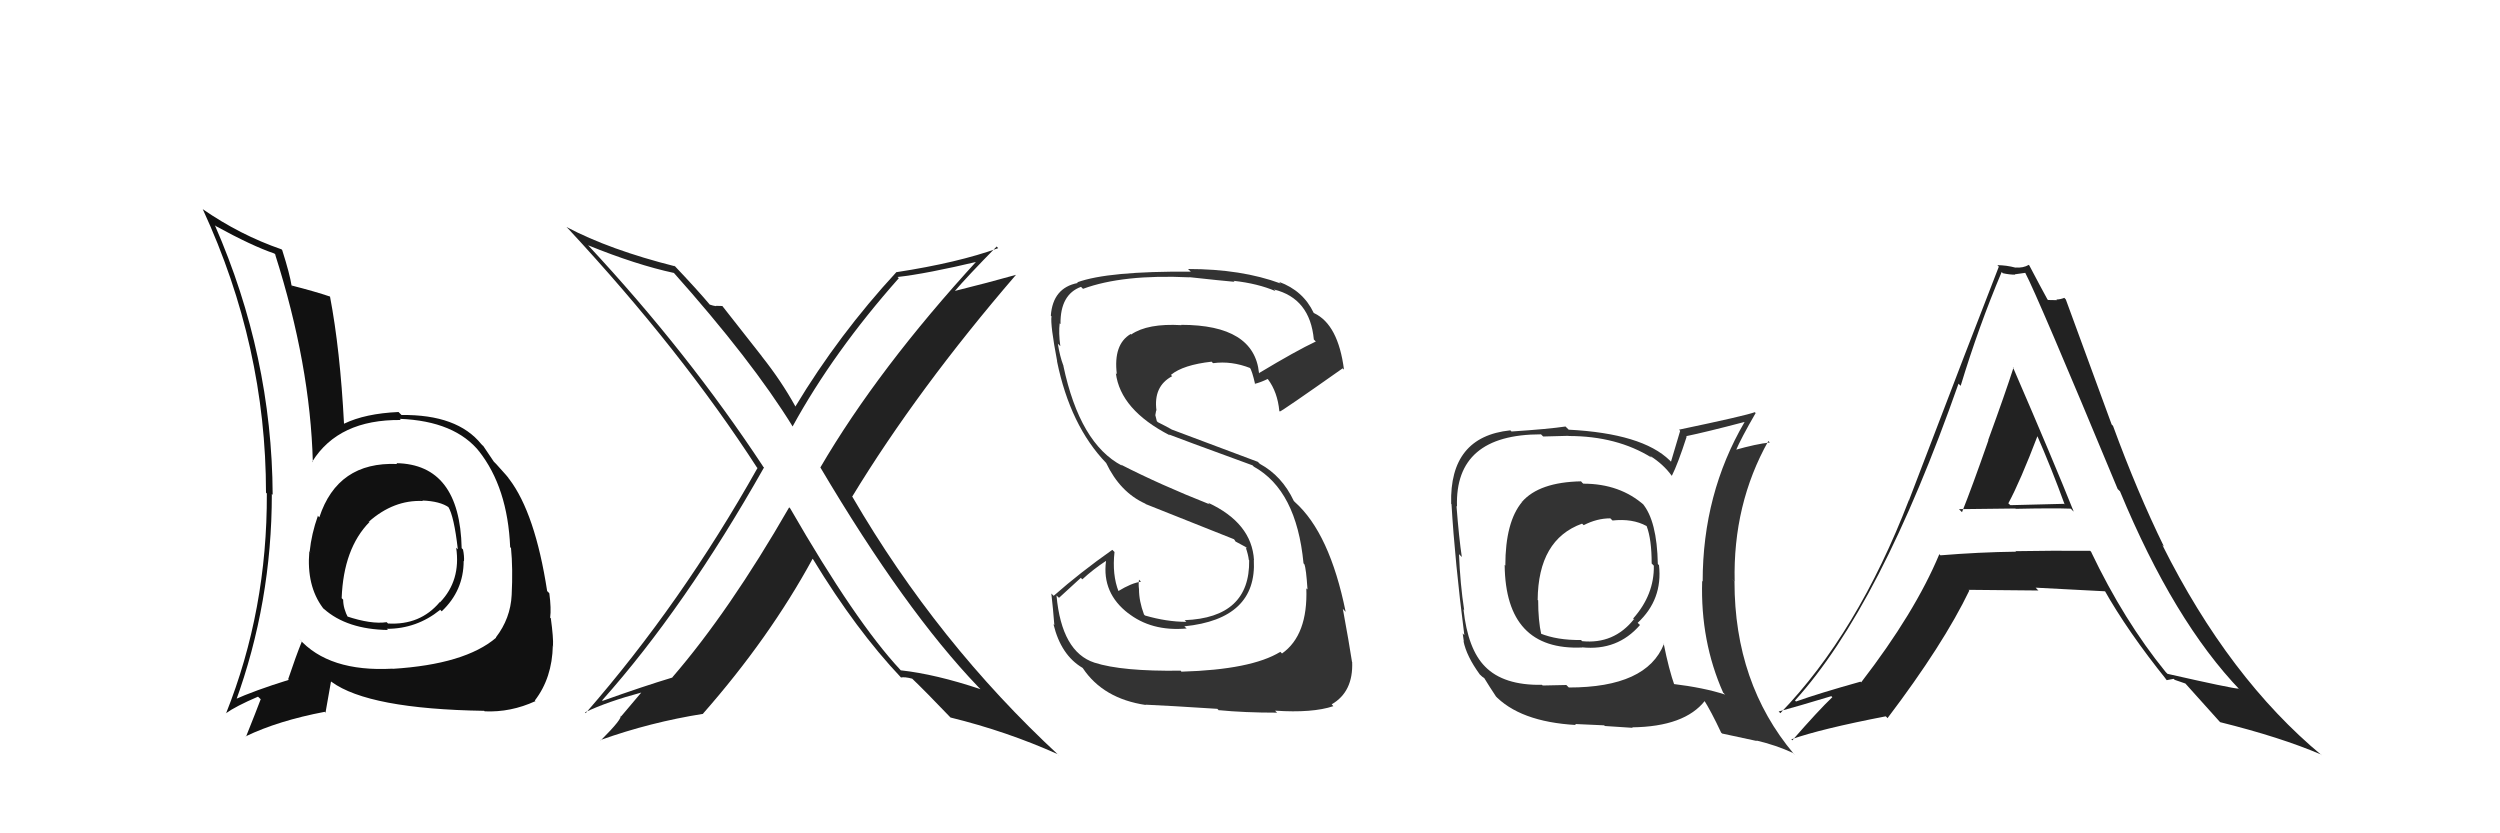 <svg xmlns="http://www.w3.org/2000/svg" width="150" height="50" viewBox="0,0,150,50"><path fill="#222" d="M117.54 30.55L117.54 30.55L117.54 30.55Q117.54 30.55 120.93 30.51L120.98 30.57L120.94 30.53Q123.18 30.48 124.25 30.52L124.39 30.67L124.42 30.69Q123.21 27.66 120.77 22.02L120.85 22.10L120.81 22.06Q120.33 23.56 119.29 26.41L119.32 26.45L119.30 26.43Q118.29 29.32 117.72 30.73ZM125.55 33.20L125.50 33.14L125.41 33.05Q123.14 33.03 120.93 33.07L120.90 33.03L120.97 33.10Q118.71 33.13 116.42 33.32L116.52 33.42L116.36 33.25Q114.90 36.75 111.67 40.94L111.78 41.05L111.63 40.90Q109.13 41.60 107.76 42.09L107.81 42.14L107.70 42.03Q112.82 36.38 117.51 23.02L117.55 23.06L117.64 23.15Q118.73 19.56 120.10 16.32L120.15 16.37L120.16 16.39Q120.56 16.48 120.91 16.48L120.88 16.46L121.52 16.37L121.51 16.36Q122.22 17.69 127.06 29.34L127.09 29.37L127.20 29.48Q130.43 37.27 134.42 41.42L134.28 41.28L134.32 41.32Q133.93 41.31 130.05 40.43L130.00 40.38L129.94 40.32Q127.44 37.25 125.46 33.10ZM129.85 40.65L130.00 40.81L130.42 40.73L130.48 40.79Q130.82 40.90 131.12 41.01L131.02 40.91L131.14 41.03Q131.35 41.27 133.17 43.29L133.30 43.42L133.21 43.33Q136.86 44.24 139.26 45.27L139.34 45.35L139.32 45.33Q133.74 40.70 129.74 32.70L129.82 32.78L129.84 32.80Q128.23 29.51 126.78 25.55L126.70 25.47L123.95 17.97L123.86 17.87Q123.61 17.97 123.38 17.97L123.43 18.01L122.89 18.00L122.85 17.97Q122.47 17.28 121.75 15.91L121.74 15.91L121.73 15.89Q121.39 16.09 120.93 16.05L120.78 15.90L120.94 16.06Q120.37 15.91 119.84 15.91L119.78 15.85L119.93 16.00Q118.43 19.83 114.55 29.99L114.64 30.08L114.54 29.99Q111.46 37.99 106.82 42.79L106.75 42.72L106.72 42.69Q107.86 42.38 109.88 41.77L109.78 41.67L109.94 41.83Q109.10 42.63 107.54 44.42L107.58 44.46L107.48 44.36Q109.22 43.74 113.14 42.98L113.18 43.01L113.25 43.09Q116.60 38.67 118.16 35.43L118.18 35.45L118.11 35.39Q119.99 35.40 122.31 35.43L122.23 35.36L122.14 35.26Q124.98 35.41 126.35 35.48L126.33 35.46L126.23 35.35Q127.65 37.88 130.01 40.81ZM122.27 26.11L122.16 25.99L122.18 26.02Q123.12 28.17 123.88 30.27L123.84 30.23L120.62 30.31L120.50 30.20Q121.21 28.89 122.27 26.11Z"/><path fill="#222" d="M47.31 30.40L47.34 30.43L47.35 30.44Q43.76 36.68 40.34 40.64L40.52 40.82L40.35 40.65Q38.59 41.18 36.16 42.05L36.17 42.07L36.13 42.02Q41.08 36.47 45.84 28.05L45.71 27.93L45.80 28.01Q41.26 21.12 35.29 14.72L35.22 14.65L35.27 14.71Q38.17 15.89 40.45 16.38L40.46 16.39L40.35 16.28Q45.12 21.63 47.56 25.59L47.49 25.52L47.56 25.58Q50.01 21.11 53.93 16.69L53.96 16.72L53.85 16.62Q55.57 16.43 58.77 15.67L58.83 15.73L58.68 15.58Q52.69 22.11 49.22 28.05L49.21 28.04L49.23 28.06Q54.31 36.64 58.69 41.21L58.73 41.25L58.83 41.35Q56.14 40.45 54.05 40.22L54.12 40.30L54.02 40.19Q51.33 37.31 47.41 30.50ZM54.04 40.64L54.05 40.64L54.05 40.65Q54.28 40.60 54.73 40.72L54.74 40.72L54.67 40.66Q55.50 41.45 57.03 43.05L57.08 43.11L57.03 43.05Q60.41 43.88 63.46 45.25L63.55 45.35L63.53 45.32Q56.25 38.58 51.15 29.82L51.25 29.92L51.13 29.80Q55.06 23.34 60.96 16.49L60.92 16.44L60.96 16.49Q59.33 16.95 57.16 17.49L57.22 17.55L57.22 17.54Q58.04 16.58 59.80 14.79L59.79 14.78L59.89 14.89Q57.49 15.76 53.79 16.33L53.88 16.41L53.79 16.32Q50.32 20.08 47.73 24.38L47.75 24.41L47.72 24.38Q46.87 22.84 45.69 21.36L45.72 21.39L43.34 18.36L42.95 18.35L42.97 18.37Q42.79 18.35 42.57 18.27L42.73 18.43L42.64 18.34Q41.88 17.43 40.40 15.87L40.37 15.84L40.51 15.98Q36.58 14.99 33.99 13.62L34.09 13.72L34.10 13.73Q40.87 21.02 45.43 28.07L45.41 28.04L45.45 28.08Q40.89 36.20 35.14 42.79L35.16 42.80L35.10 42.74Q36.43 42.10 38.56 41.53L38.53 41.49L37.27 42.98L37.23 42.93Q37.38 43.09 36.05 44.42L35.92 44.29L36.03 44.40Q39.03 43.33 42.19 42.83L42.10 42.74L42.18 42.82Q46.17 38.28 48.76 33.52L48.65 33.42L48.78 33.55Q51.37 37.81 54.07 40.66Z"/><path fill="#333" d="M94.94 28.97L94.89 28.91L94.86 28.88Q92.35 28.93 91.32 30.11L91.26 30.04L91.33 30.11Q90.32 31.31 90.32 33.94L90.30 33.91L90.28 33.90Q90.33 39.05 94.93 38.85L94.86 38.78L94.92 38.84Q97.05 39.06 98.40 37.50L98.33 37.44L98.26 37.37Q99.77 35.97 99.54 33.91L99.55 33.92L99.47 33.84Q99.42 31.24 98.55 30.21L98.56 30.23L98.66 30.32Q97.20 29.02 95.00 29.02ZM99.92 38.70L99.90 38.68L99.84 38.63Q98.81 41.25 94.13 41.25L93.98 41.10L92.56 41.13L92.52 41.09Q90.21 41.13 89.10 39.99L89.13 40.02L89.11 40.00Q88.07 38.96 87.81 36.56L87.90 36.66L87.85 36.60Q87.61 35.04 87.54 33.25L87.58 33.29L87.71 33.42Q87.54 32.30 87.39 30.36L87.50 30.47L87.42 30.39Q87.28 26.06 92.46 26.06L92.59 26.19L94.10 26.15L94.12 26.16Q97.01 26.16 99.10 27.46L98.95 27.30L99.00 27.35Q99.80 27.85 100.30 28.54L100.43 28.67L100.31 28.55Q100.67 27.84 101.20 26.20L101.21 26.21L101.17 26.17Q102.34 25.93 104.66 25.32L104.73 25.39L104.67 25.33Q102.16 29.63 102.16 34.89L102.06 34.79L102.13 34.86Q102.02 38.48 103.39 41.56L103.51 41.68L103.49 41.67Q102.24 41.26 100.34 41.03L100.36 41.05L100.49 41.18Q100.13 40.17 99.82 38.61ZM103.32 44.00L103.32 44.01L105.41 44.46L105.38 44.43Q106.57 44.71 107.56 45.17L107.70 45.30L107.62 45.22Q104.07 40.99 104.07 34.90L103.90 34.72L104.08 34.90Q103.97 30.26 106.10 26.46L106.04 26.40L106.19 26.55Q105.39 26.63 104.06 27.01L104.11 27.05L104.13 27.08Q104.46 26.30 105.34 24.78L105.44 24.89L105.29 24.73Q104.74 24.94 100.74 25.78L100.81 25.85L100.26 27.70L100.18 27.62Q98.53 26.01 94.12 25.78L93.94 25.60L93.93 25.59Q92.94 25.74 90.69 25.89L90.63 25.83L90.62 25.82Q86.96 26.20 87.07 30.23L87.09 30.25L87.09 30.25Q87.29 33.65 87.86 38.11L87.76 38.00L87.83 38.49L87.81 38.47Q87.99 39.37 88.79 40.47L88.82 40.50L88.77 40.45Q88.93 40.62 89.12 40.73L89.11 40.72L89.02 40.63Q89.38 41.22 89.76 41.79L89.65 41.68L89.65 41.68Q91.17 43.31 94.56 43.50L94.43 43.37L94.49 43.44Q96.09 43.52 96.25 43.52L96.29 43.56L97.96 43.67L97.93 43.64Q101.08 43.60 102.30 42.04L102.22 41.96L102.20 41.94Q102.66 42.66 103.27 43.96ZM96.75 31.23L96.74 31.22L96.75 31.23Q97.95 31.10 98.79 31.56L98.85 31.62L98.80 31.57Q99.10 32.36 99.10 33.81L99.17 33.88L99.23 33.94Q99.26 35.68 97.99 37.11L98.16 37.29L98.03 37.16Q96.83 38.66 94.93 38.47L94.80 38.34L94.86 38.40Q93.43 38.42 92.40 38.00L92.39 37.99L92.48 38.08Q92.29 37.24 92.29 36.02L92.32 36.05L92.26 36.00Q92.29 32.37 94.92 31.42L94.95 31.44L95.02 31.51Q95.82 31.10 96.62 31.10Z"/><path fill="#333" d="M70.80 40.21L70.86 40.26L70.83 40.24Q67.31 40.29 65.67 39.76L65.69 39.78L65.67 39.76Q63.70 39.12 63.39 35.73L63.54 35.87L64.85 34.67L64.94 34.76Q65.59 34.16 66.35 33.66L66.43 33.74L66.36 33.67Q66.11 35.59 67.71 36.81L67.67 36.77L67.64 36.75Q69.07 37.90 71.20 37.71L71.22 37.73L71.06 37.58Q75.42 37.14 75.23 33.60L75.23 33.59L75.24 33.61Q75.11 31.38 72.48 30.16L72.54 30.22L72.58 30.26Q69.62 29.09 67.26 27.88L67.26 27.88L67.32 27.94Q64.79 26.62 63.80 21.94L63.84 21.98L63.80 21.93Q63.59 21.38 63.47 20.62L63.59 20.74L63.62 20.77Q63.51 19.97 63.58 19.40L63.62 19.44L63.63 19.44Q63.61 17.67 64.86 17.21L64.99 17.34L64.98 17.33Q67.37 16.45 71.37 16.64L71.32 16.59L71.36 16.63Q73.28 16.84 74.08 16.91L74.02 16.86L74.02 16.85Q75.47 17.01 76.54 17.47L76.49 17.42L76.44 17.37Q78.60 17.90 78.83 20.37L78.88 20.42L78.95 20.49Q77.76 21.05 75.55 22.38L75.60 22.43L75.54 22.38Q75.25 19.49 70.87 19.49L70.81 19.43L70.89 19.51Q68.86 19.39 67.87 20.07L67.88 20.08L67.84 20.04Q66.79 20.66 67.01 22.45L66.91 22.35L66.95 22.38Q67.22 24.59 70.19 26.12L70.18 26.11L70.14 26.07Q70.66 26.28 75.15 27.92L75.22 27.99L75.23 28.00Q77.79 29.42 78.21 33.79L78.21 33.80L78.26 33.85Q78.37 34.11 78.45 35.37L78.33 35.25L78.38 35.30Q78.48 38.11 76.92 39.21L76.86 39.15L76.82 39.11Q75.08 40.18 70.89 40.30ZM73.16 42.65L73.14 42.62L73.13 42.61Q74.65 42.76 76.63 42.76L76.54 42.68L76.51 42.64Q78.75 42.79 80.00 42.37L79.93 42.29L79.90 42.26Q81.20 41.51 81.13 39.72L81.01 39.61L81.12 39.71Q80.95 38.59 80.57 36.53L80.69 36.66L80.74 36.71Q79.78 31.98 77.69 30.12L77.60 30.03L77.63 30.06Q76.92 28.55 75.59 27.83L75.47 27.71L70.30 25.77L70.27 25.75Q69.93 25.56 69.47 25.33L69.41 25.27L69.32 24.91L69.37 24.62L69.39 24.64Q69.19 23.18 70.33 22.57L70.26 22.50L70.26 22.49Q70.99 21.89 72.70 21.70L72.74 21.75L72.79 21.79Q73.89 21.64 75.03 22.09L75.10 22.16L74.98 22.04Q75.12 22.22 75.31 23.06L75.22 22.97L75.28 23.03Q75.57 22.97 76.06 22.74L76.08 22.76L76.08 22.76Q76.65 23.52 76.76 24.66L76.87 24.76L76.79 24.69Q76.90 24.68 80.56 22.10L80.54 22.08L80.64 22.18Q80.29 19.47 78.85 18.79L78.85 18.79L78.82 18.77Q78.19 17.44 76.74 16.91L76.77 16.94L76.84 17.01Q74.49 16.14 71.29 16.14L71.28 16.14L71.45 16.30Q66.49 16.26 64.63 16.94L64.67 16.98L64.66 16.98Q63.17 17.27 63.05 18.94L63.14 19.03L63.09 18.98Q63.01 19.47 63.43 21.68L63.57 21.82L63.42 21.67Q64.21 25.54 66.38 27.79L66.39 27.80L66.37 27.78Q67.21 29.54 68.72 30.22L68.74 30.24L68.73 30.24Q70.10 30.79 74.03 32.35L74.07 32.39L74.13 32.49L74.78 32.84L74.82 32.92L74.74 32.84Q74.89 33.26 74.93 33.60L74.90 33.57L74.95 33.62Q75.00 37.06 71.08 37.21L71.08 37.21L71.18 37.31Q70.00 37.31 68.70 36.93L68.68 36.91L68.64 36.87Q68.34 36.07 68.34 35.35L68.39 35.40L68.34 35.35Q68.30 35.05 68.34 34.78L68.42 34.86L68.46 34.90Q67.89 34.98 67.09 35.47L67.23 35.61L67.12 35.50Q66.72 34.49 66.87 33.12L66.85 33.10L66.74 32.99Q64.82 34.34 63.22 35.75L63.08 35.61L63.08 35.61Q63.18 36.47 63.26 37.50L63.23 37.47L63.21 37.46Q63.66 39.31 64.95 40.07L64.80 39.92L64.97 40.09Q66.19 41.92 68.75 42.30L68.67 42.22L68.72 42.28Q70.11 42.34 73.04 42.53Z"/><path fill="#111" d="M23.81 27.82L23.79 27.79L23.83 27.84Q20.26 27.69 19.16 31.04L19.04 30.92L19.07 30.96Q18.69 32.03 18.58 33.09L18.67 33.19L18.56 33.08Q18.38 35.14 19.37 36.47L19.44 36.55L19.43 36.53Q20.81 37.76 23.28 37.80L23.29 37.81L23.21 37.73Q25.00 37.73 26.41 36.59L26.36 36.53L26.50 36.68Q27.82 35.44 27.82 33.65L27.84 33.67L27.84 33.68Q27.86 33.35 27.78 32.97L27.74 32.93L27.70 32.89Q27.59 27.86 23.78 27.79ZM23.58 40.15L23.67 40.24L23.55 40.12Q19.72 40.33 17.93 38.31L18.01 38.39L18.11 38.49Q17.75 39.38 17.29 40.75L17.25 40.71L17.33 40.79Q15.27 41.43 14.01 42.00L14.07 42.06L14.13 42.12Q16.31 36.15 16.31 29.64L16.29 29.62L16.36 29.69Q16.32 21.35 12.89 13.51L12.82 13.44L12.94 13.56Q15.13 14.76 16.46 15.21L16.60 15.35L16.51 15.27Q18.62 21.90 18.77 27.73L18.78 27.73L18.74 27.69Q20.32 25.16 24.05 25.20L24.00 25.15L23.98 25.13Q27.31 25.26 28.79 27.13L28.70 27.04L28.73 27.06Q30.46 29.25 30.61 32.83L30.74 32.96L30.66 32.88Q30.78 34.10 30.70 35.70L30.67 35.67L30.70 35.70Q30.63 37.11 29.75 38.25L29.80 38.30L29.77 38.26Q27.90 39.86 23.56 40.13ZM29.01 42.61L29.17 42.77L29.08 42.68Q30.64 42.75 32.12 42.07L32.14 42.08L32.09 42.03Q33.13 40.68 33.17 38.73L33.25 38.82L33.18 38.75Q33.21 38.28 33.05 37.10L33.17 37.21L33.01 37.06Q33.08 36.51 32.96 35.60L32.88 35.51L32.83 35.47Q32.11 30.79 30.55 28.74L30.51 28.69L30.50 28.68Q30.57 28.72 29.77 27.84L29.71 27.78L29.63 27.70Q29.52 27.55 28.99 26.75L28.98 26.75L28.88 26.65Q27.44 24.86 24.09 24.90L23.95 24.76L23.91 24.72Q21.91 24.81 20.65 25.42L20.78 25.55L20.64 25.41Q20.41 20.99 19.80 17.79L19.80 17.79L19.79 17.79Q18.94 17.50 17.46 17.12L17.61 17.28L17.50 17.17Q17.39 16.44 16.93 15.00L16.82 14.89L16.89 14.96Q14.40 14.10 12.15 12.54L12.21 12.60L12.17 12.56Q15.96 20.77 15.96 29.56L16.07 29.67L16.01 29.61Q16.04 36.60 13.56 42.81L13.45 42.70L13.55 42.80Q14.15 42.37 15.48 41.80L15.65 41.96L15.64 41.96Q15.37 42.68 14.76 44.20L14.79 44.23L14.74 44.18Q16.70 43.24 19.48 42.71L19.53 42.76L19.86 40.89L19.89 40.91Q22.12 42.54 29.05 42.65ZM25.23 29.93L25.25 29.94L25.33 30.03Q26.41 30.07 26.94 30.45L26.84 30.35L26.89 30.40Q27.24 30.95 27.47 32.96L27.49 32.98L27.37 32.86Q27.66 34.83 26.40 36.14L26.37 36.11L26.39 36.12Q25.22 37.52 23.28 37.41L23.26 37.39L23.20 37.33Q22.27 37.47 20.78 36.97L20.81 37.00L20.90 37.09Q20.59 36.51 20.59 35.98L20.50 35.89L20.50 35.89Q20.61 32.91 22.17 31.32L22.14 31.29L22.14 31.33L22.12 31.31Q23.62 29.98 25.37 30.06Z"/></svg>